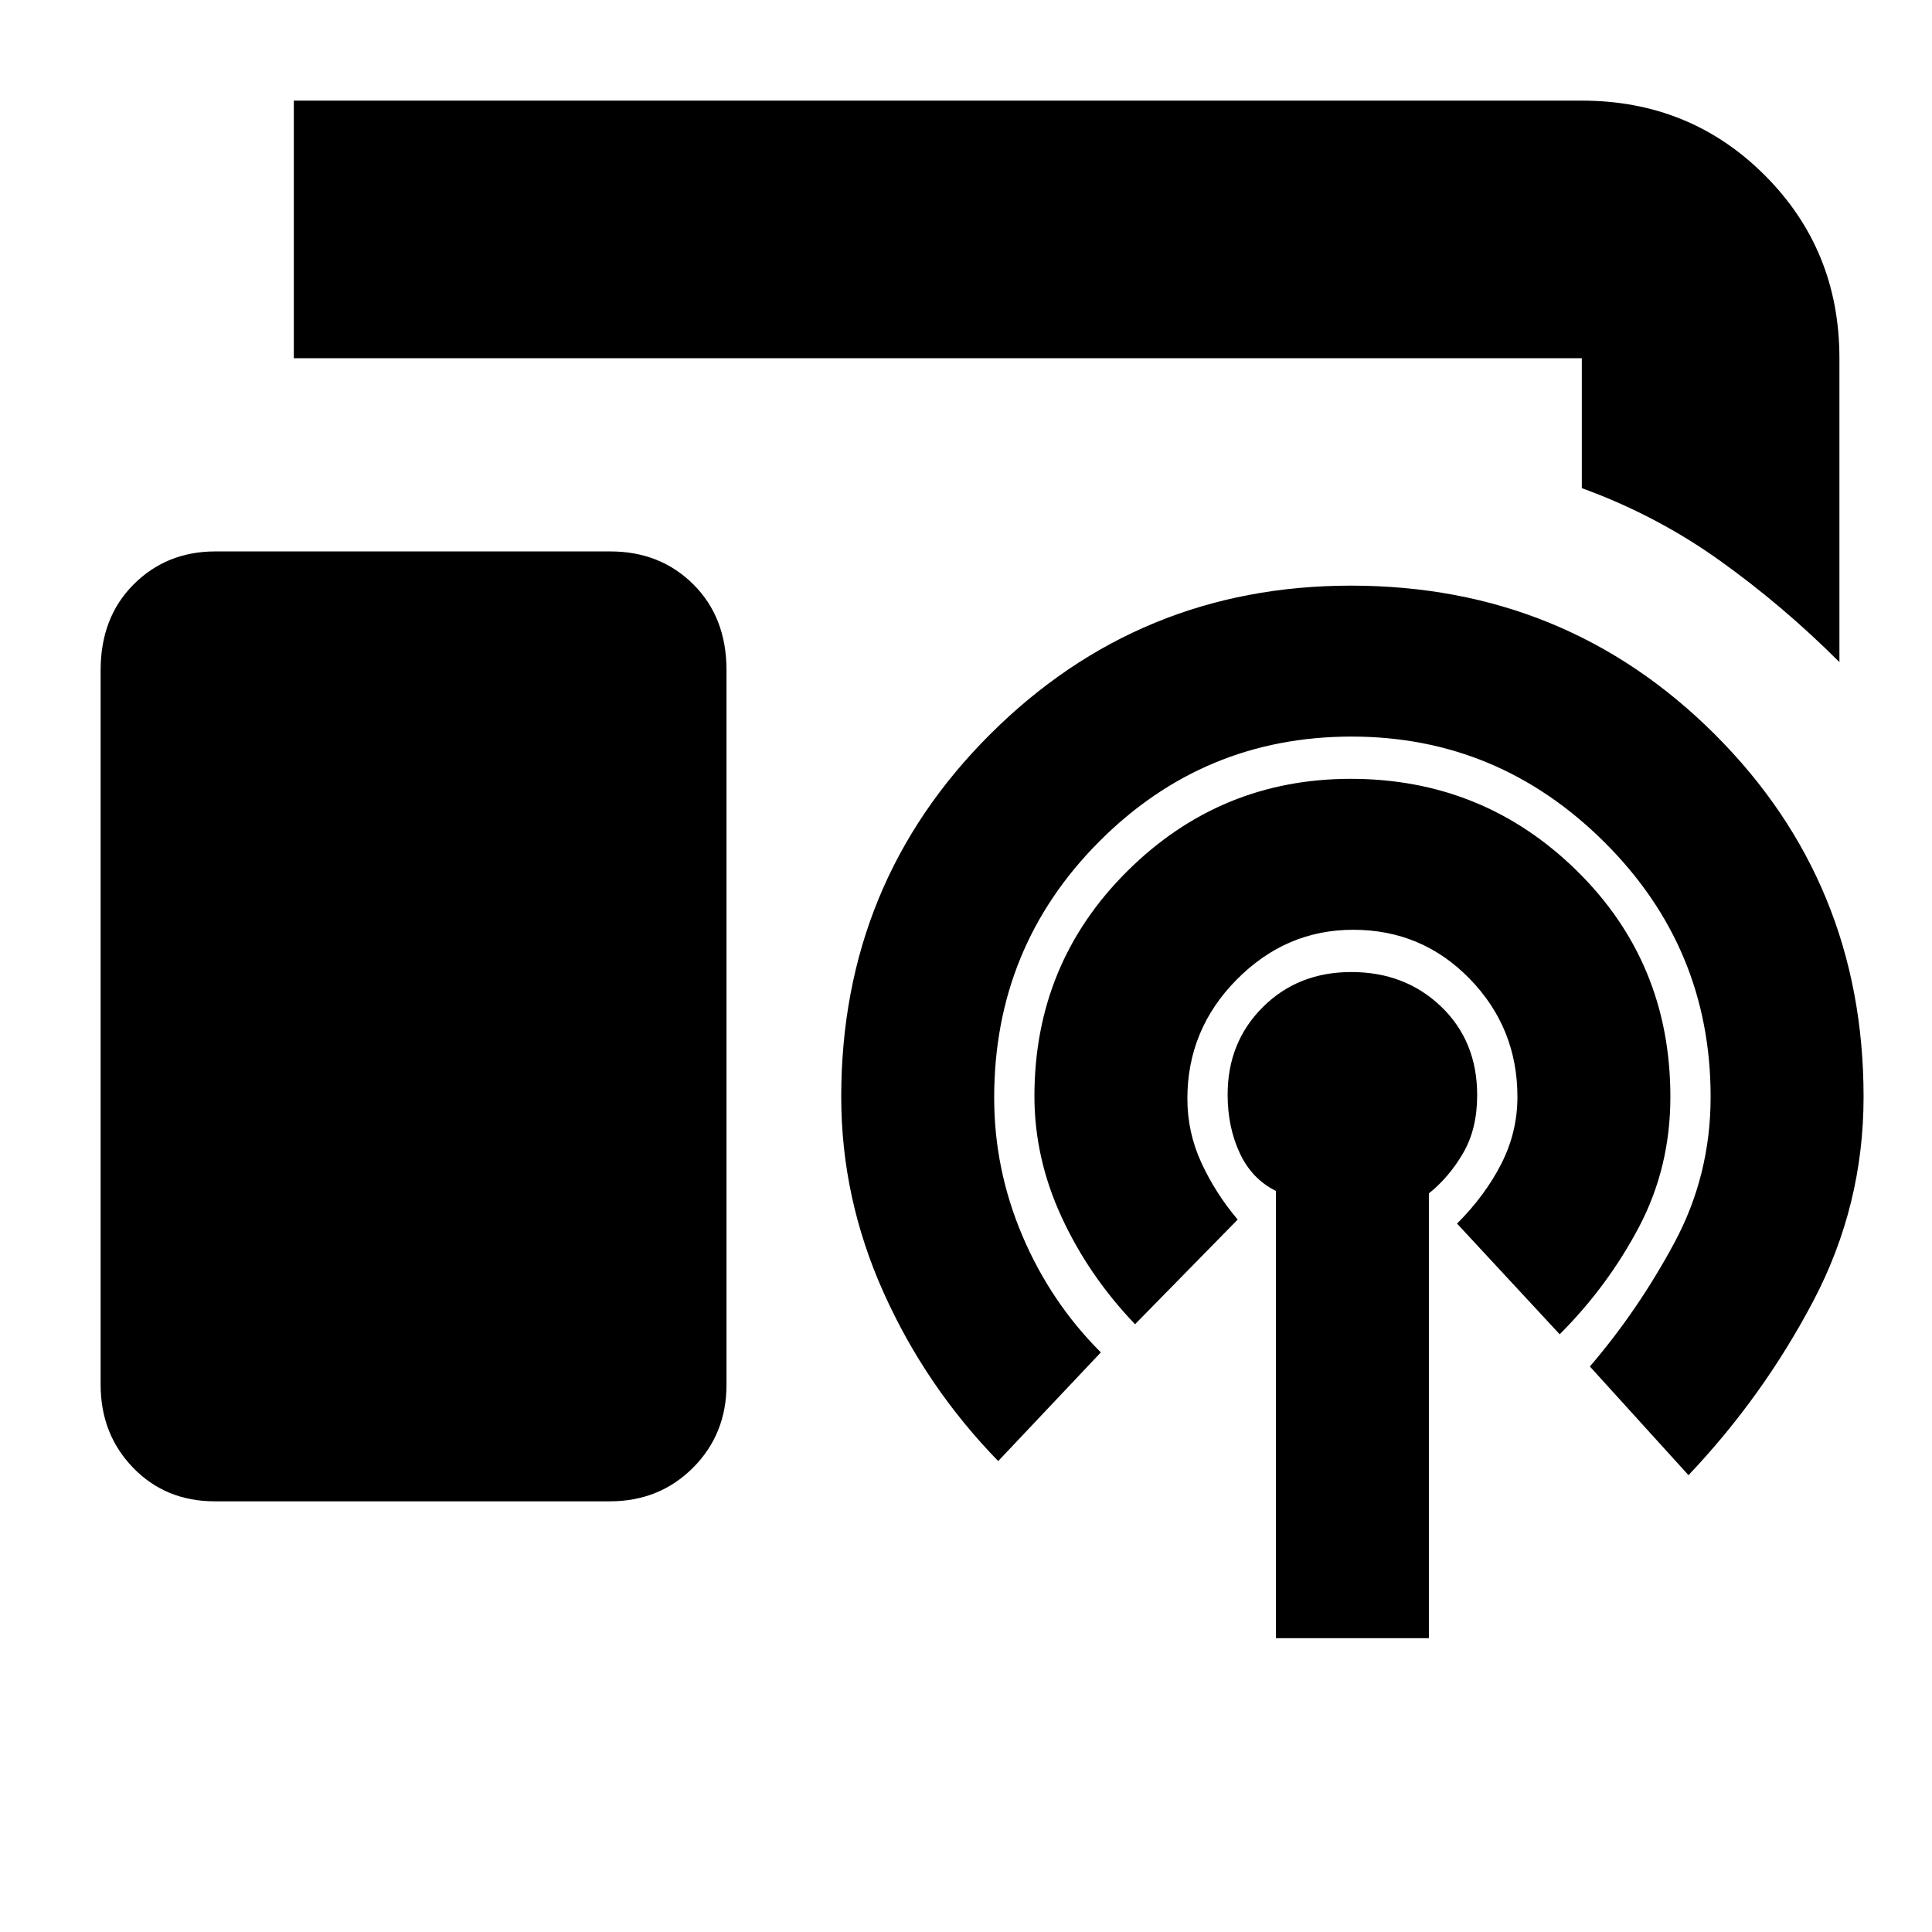 <svg xmlns="http://www.w3.org/2000/svg" height="20" viewBox="0 -960 960 960" width="20"><path d="M914-631q-28-28-59.5-50.5T786-717.44V-782H146v-128h640q53.83 0 90.91 37.09Q914-835.83 914-782v151ZM106.74-214q-24.42 0-40.58-16.67Q50-247.35 50-272v-354.99q0-26.21 16.39-42.61Q82.77-686 107-686h196.26q24.84 0 41.29 16.4T361-626.99V-272q0 24.65-16.67 41.33Q327.65-214 303-214H106.74ZM634-146v-222.24q-12-5.93-18-18.85-6-12.91-6-29 0-26.07 17.5-43.49T671.46-477q26.74 0 44.64 17.18 17.9 17.18 17.9 44.01 0 16.81-7 28.81t-17 20v221h-76Zm-70-156q-23-24-36.5-53.25-13.5-29.24-13.5-60.07 0-65.98 46.17-111.83Q606.34-573 671.18-573q65.82 0 112.32 45.66Q830-481.67 830-415q0 35-15.5 64.5T775-297l-51-55q14-14 22-29.74 8-15.74 8-33.23 0-34.3-23.71-58.66Q706.57-498 672.39-498q-33.39 0-57.89 24.76-24.5 24.77-24.5 59.15 0 16.82 7 31.95Q604-367 615-354l-51 52Zm-68 68q-36-37-57-83.85-21-46.85-21-97.15 0-106.38 74.04-180.19T671.3-669Q778-669 852-595.19q74 73.81 74 180.19 0 54-25 101.5T839-227l-49-54q24-28 42-61.5t18-72.5q0-74-52.74-126.5T671.61-594q-73.55 0-125.58 52.32Q494-489.37 494-414.53 494-379 508-346t39 58l-51 54Z"/></svg>